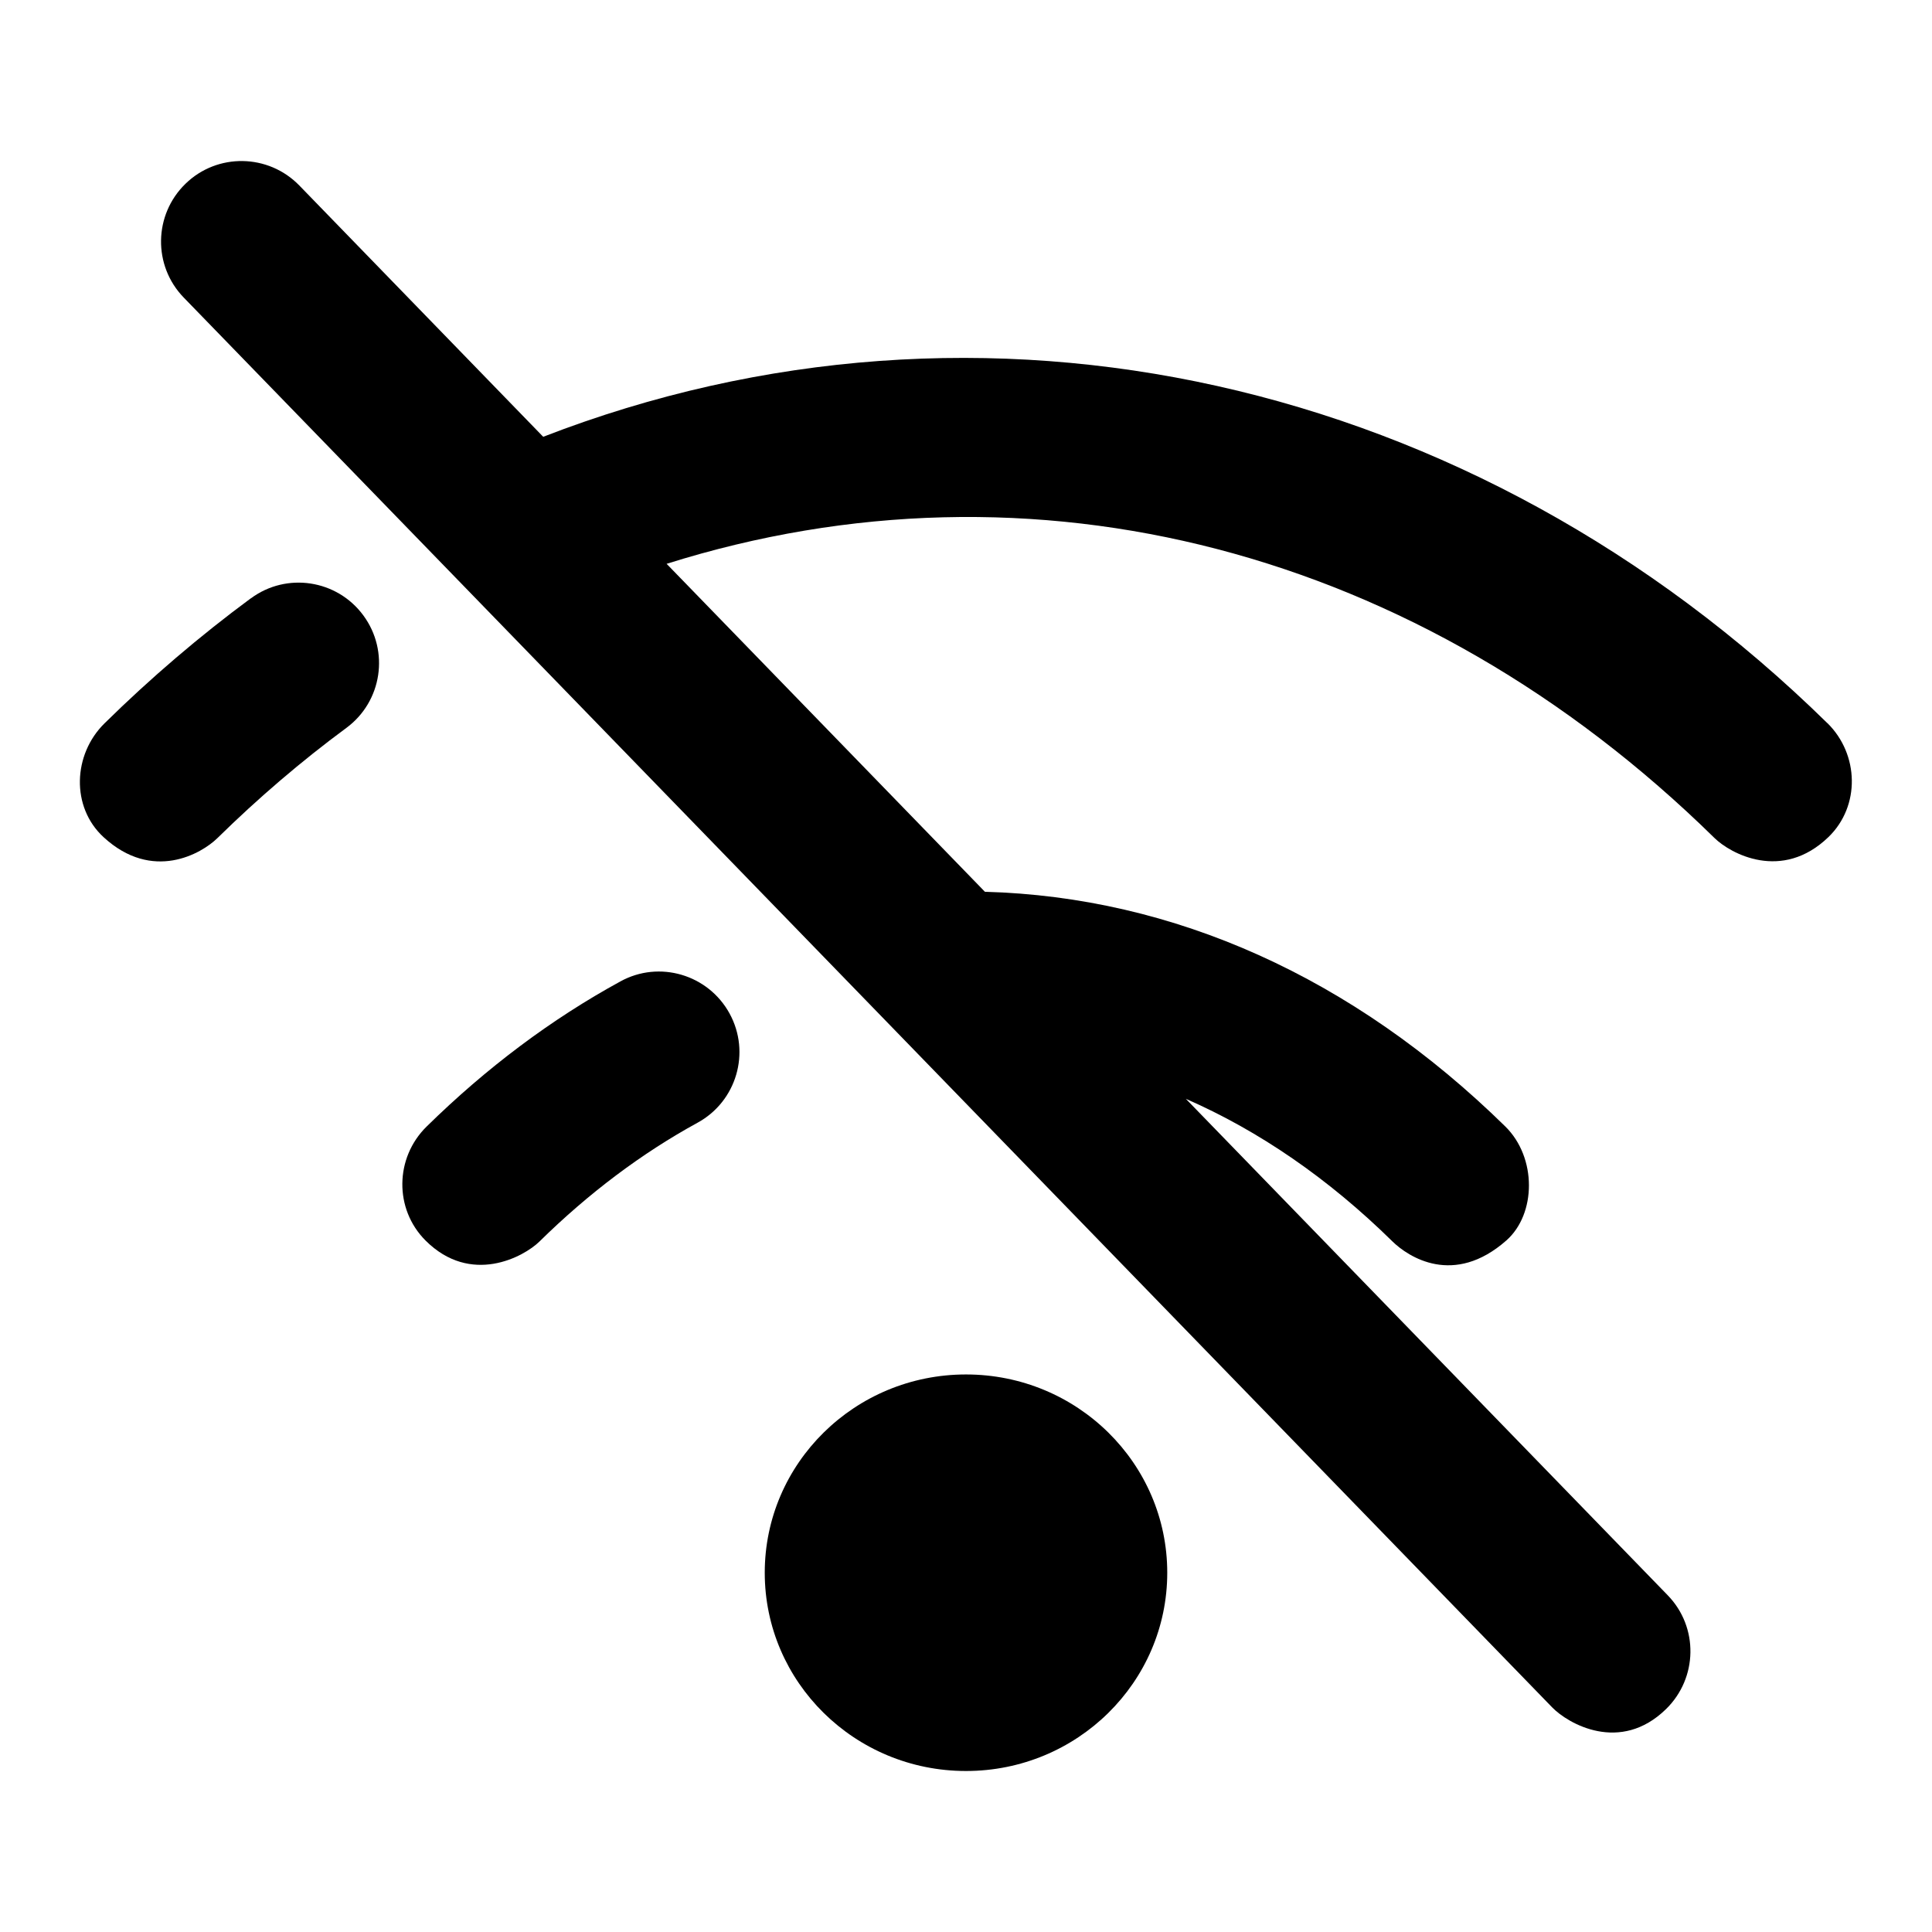 <svg id="Layer_1" viewBox="0 0 24 24" xmlns="http://www.w3.org/2000/svg" data-name="Layer 1"><path d="m22.701 8.984c-4.396-4.314-10.501-5.671-15.953-3.558l-3.03-3.122c-.385-.396-1.019-.406-1.414-.021-.396.385-.406 1.018-.021 1.414l16.999 17.513c.196.202.845.577 1.414.021.395-.386.406-1.018.021-1.414l-5.986-6.167c.906.396 1.771.989 2.567 1.772.195.191.761.564 1.415-.013.37-.327.381-1.027-.013-1.415-1.889-1.853-4.12-2.852-6.465-2.916l-3.954-4.074c4.546-1.432 9.353-.192 13.018 3.407.195.191.836.546 1.415-.013.397-.384.381-1.027-.013-1.415z"/><path d="m3.115 7.433c-.631.466-1.243.988-1.816 1.552-.394.387-.419 1.04-.013 1.414.609.561 1.219.204 1.414.013.507-.498 1.046-.959 1.603-1.37.444-.328.538-.954.21-1.398-.327-.444-.954-.54-1.398-.21z"/><path d="m7.706 12.192c-.853.466-1.663 1.072-2.407 1.803-.394.387-.404 1.024-.013 1.415.562.562 1.22.204 1.415.013.612-.602 1.273-1.098 1.964-1.476.485-.265.663-.873.398-1.357s-.873-.665-1.357-.398z"/><ellipse cx="12" cy="19.537" rx="2.5" ry="2.463"/></svg>